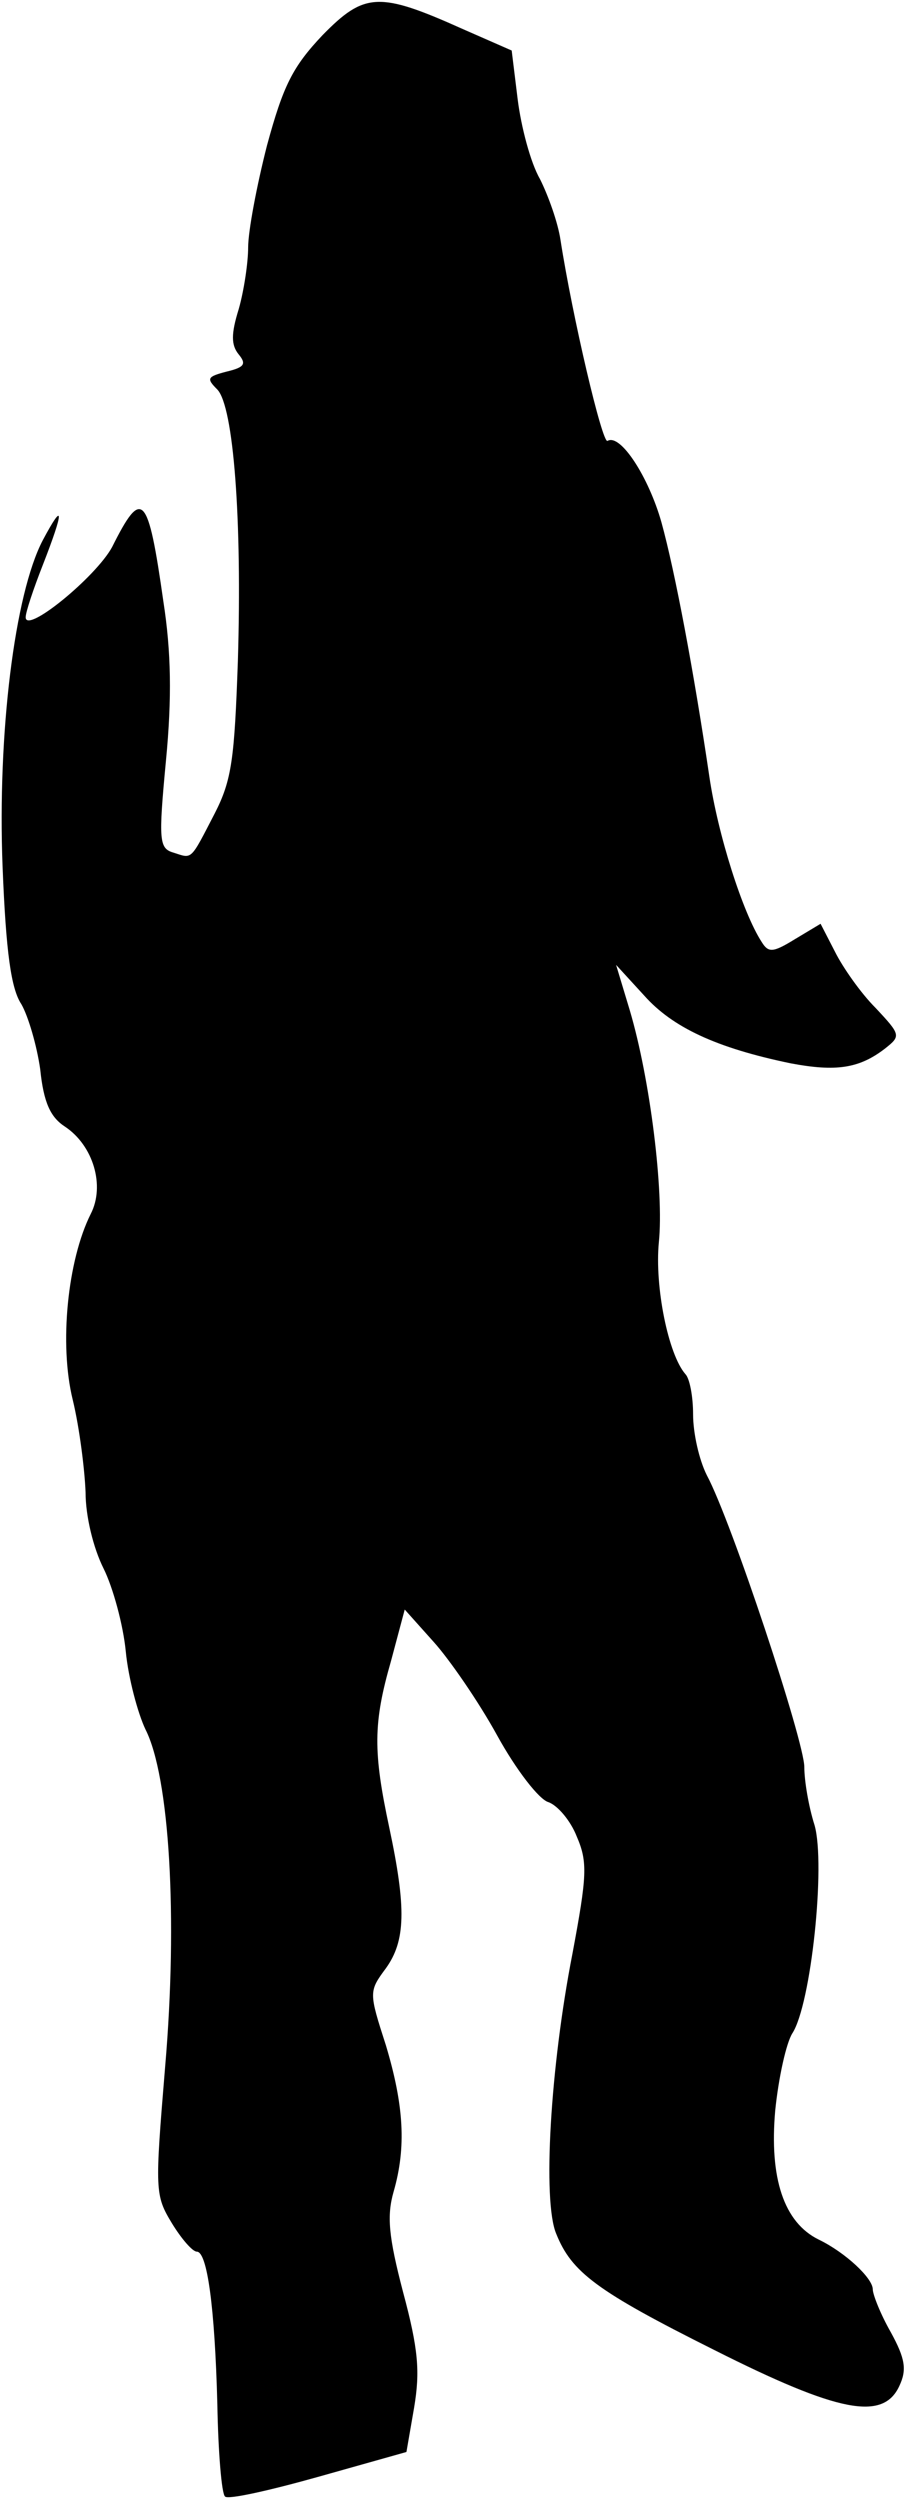 <?xml version="1.0" standalone="no"?>
<!DOCTYPE svg PUBLIC "-//W3C//DTD SVG 20010904//EN"
 "http://www.w3.org/TR/2001/REC-SVG-20010904/DTD/svg10.dtd">
<svg version="1.0" xmlns="http://www.w3.org/2000/svg"
 width="106pt" height="292pt" viewBox="0 0 106 292"
 preserveAspectRatio="xMidYMid meet">
<g transform="translate(0,292) scale(0.1,-0.1)"
fill="#000000" stroke="none">
<path fill="#000000" stroke="none" d="M377 2879 c-35 -37 -46 -59 -65 -129
-12 -47 -22 -100 -22 -119 0 -18 -5 -51 -11 -72 -9 -29 -9 -42 0 -53 9 -11 7
-15 -14 -20 -23 -6 -24 -8 -11 -21 19 -20 29 -152 24 -317 -4 -114 -7 -139
-27 -178 -29 -56 -26 -53 -48 -46 -17 5 -18 13 -9 108 7 73 6 127 -3 185 -18
127 -25 134 -60 64 -19 -35 -101 -102 -101 -82 0 6 9 33 20 61 25 64 25 76 0
29 -33 -63 -53 -226 -47 -381 4 -101 10 -143 22 -161 8 -14 18 -48 22 -76 4
-39 12 -56 29 -67 33 -22 47 -69 30 -102 -27 -54 -37 -152 -21 -217 8 -33 14
-82 15 -108 0 -28 9 -65 21 -89 11 -22 23 -66 26 -97 3 -31 14 -72 23 -91 28
-55 38 -219 23 -394 -12 -145 -12 -150 8 -183 11 -18 24 -33 29 -33 12 0 21
-63 24 -178 1 -56 5 -105 9 -108 3 -4 52 7 109 23 l103 29 9 52 c7 42 5 68
-13 135 -17 65 -19 89 -11 117 15 52 12 101 -9 171 -20 62 -20 63 0 90 23 32
24 70 4 164 -19 89 -19 122 2 195 l16 60 34 -38 c18 -20 52 -69 74 -109 22
-40 49 -75 60 -78 11 -4 26 -22 33 -40 13 -30 12 -46 -5 -137 -26 -133 -35
-289 -19 -327 18 -45 47 -67 185 -136 145 -73 197 -83 216 -42 9 19 7 32 -10
63 -12 21 -21 44 -21 50 0 13 -32 43 -63 58 -41 20 -58 72 -51 151 4 39 13 79
20 90 22 34 39 197 26 243 -7 22 -12 52 -12 68 0 30 -85 287 -114 341 -9 18
-16 49 -16 71 0 21 -4 42 -9 47 -20 23 -36 102 -31 154 6 59 -10 190 -34 271
l-16 53 33 -36 c33 -37 84 -61 171 -79 53 -10 80 -6 110 17 19 15 19 16 -11
48 -17 17 -38 47 -47 65 l-17 33 -30 -18 c-26 -16 -31 -16 -39 -3 -22 34 -51
125 -61 193 -18 122 -40 239 -56 297 -15 53 -48 104 -63 95 -6 -4 -41 145 -55
235 -3 20 -14 51 -24 71 -11 19 -22 61 -26 93 l-7 57 -57 25 c-98 44 -115 43
-164 -7z"/>
</g>
</svg>
